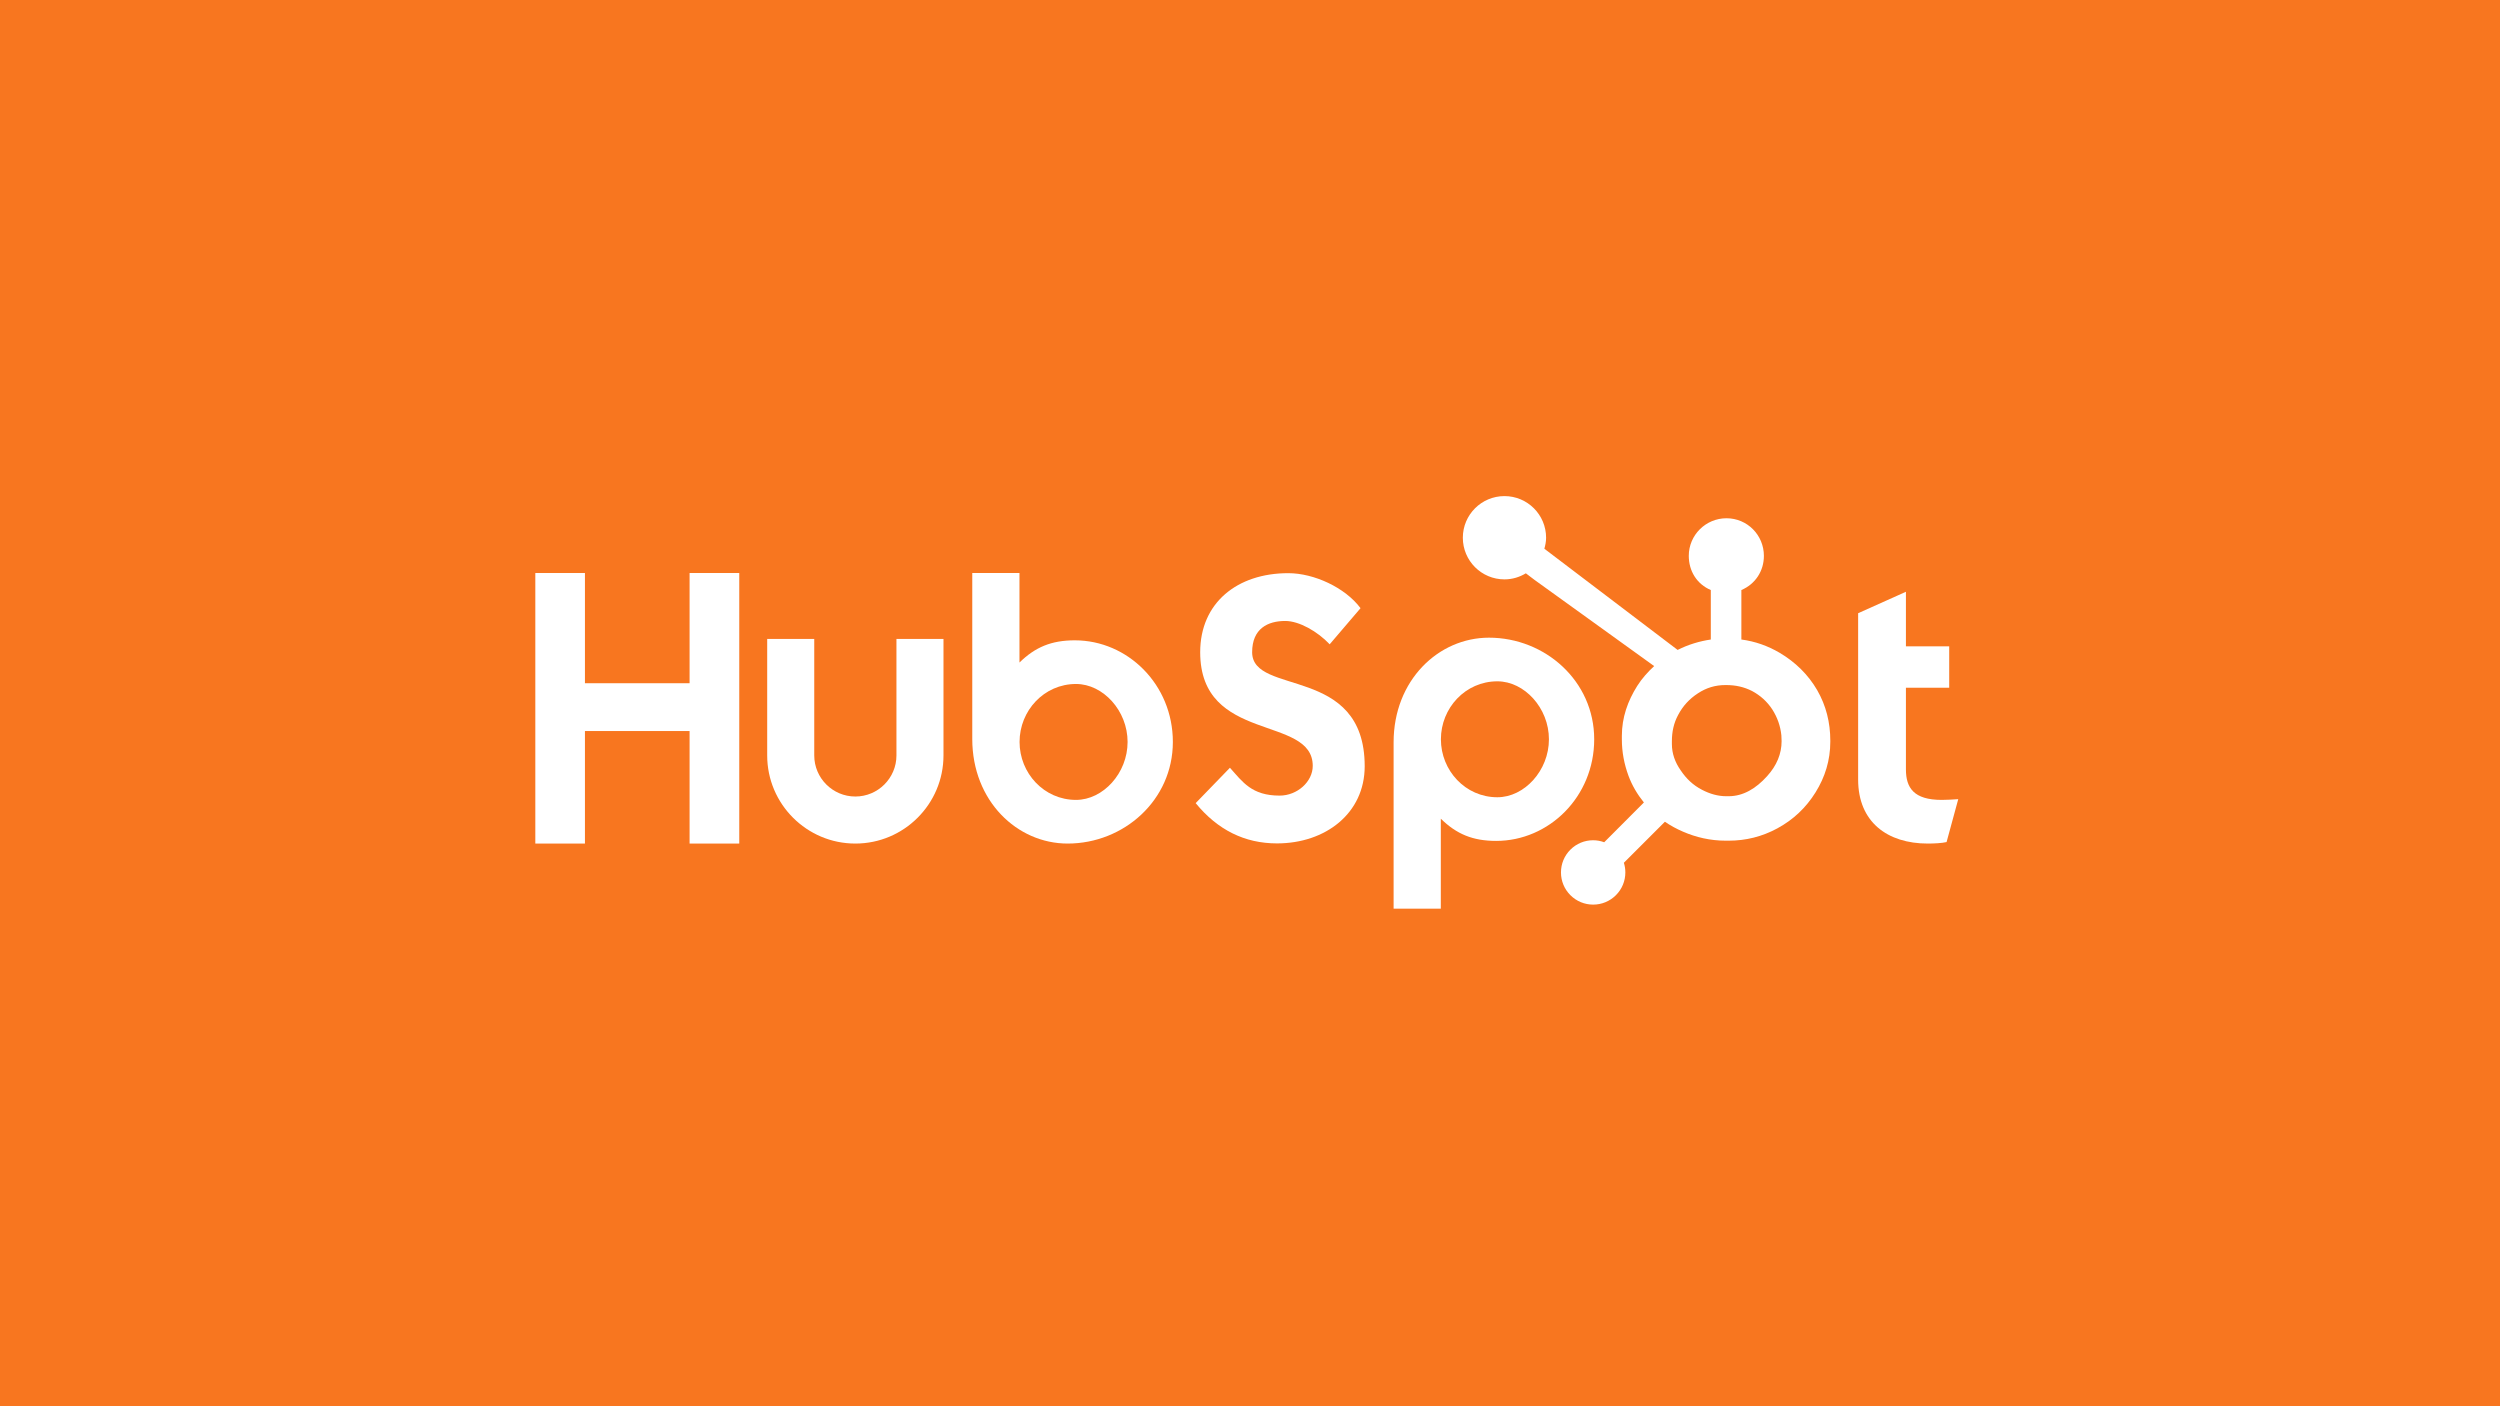 <?xml version="1.0" encoding="UTF-8"?>
<svg width="640px" height="360px" viewBox="0 0 640 360" version="1.1" xmlns="http://www.w3.org/2000/svg" xmlns:xlink="http://www.w3.org/1999/xlink">
    <!-- Generator: Sketch 52.6 (67491) - http://www.bohemiancoding.com/sketch -->
    <title>hubspot/picture</title>
    <desc>Created with Sketch.</desc>
    <g id="hubspot/picture" stroke="none" stroke-width="1" fill="none" fill-rule="evenodd">
        <rect id="Rectangle" fill="#F8761F" x="0" y="0" width="640" height="360"></rect>
        <g id="Group" transform="translate(137, 127)" fill="#FFFFFF">
            <polygon id="Shape" points="0.043 19.691 12.744 19.691 12.744 47.907 39.533 47.907 39.533 19.691 52.251 19.691 52.251 88.952 39.533 88.952 39.533 60.144 12.744 60.144 12.744 88.952 0.043 88.952 0.043 19.691"></polygon>
            <path d="M92.49,66.393 C92.49,72.191 87.766,76.909 81.968,76.909 C76.169,76.909 71.448,72.191 71.448,66.393 L71.448,36.574 L59.402,36.574 L59.402,66.393 C59.402,78.833 69.526,88.952 81.968,88.952 C94.408,88.952 104.532,78.833 104.532,66.393 L104.532,36.574 L92.49,36.574 L92.49,66.393" id="Shape"></path>
            <path d="M138.159,36.923 C132.183,36.923 128.013,38.657 123.985,42.61 L123.985,19.691 L111.9,19.691 L111.9,62.166 C111.9,78.064 123.396,88.952 136.312,88.952 C150.671,88.952 163.252,77.87 163.252,62.938 C163.252,48.196 151.651,36.923 138.159,36.923 L138.159,36.923 L138.159,36.923 Z M138.459,77.774 C130.27,77.774 124.008,70.936 124.008,62.938 C124.008,54.939 130.27,48.099 138.459,48.099 C145.397,48.099 151.663,54.939 151.663,62.938 C151.663,70.936 145.397,77.774 138.459,77.774 L138.459,77.774 L138.459,77.774 Z" id="Shape"></path>
            <path d="M183.549,39.967 C183.549,33.893 187.596,31.967 192.028,31.967 C195.595,31.967 200.316,34.665 203.397,37.942 L211.297,28.693 C207.348,23.394 199.352,19.732 192.799,19.732 C179.692,19.732 170.249,27.344 170.249,39.967 C170.249,63.379 199.062,55.958 199.062,69.065 C199.062,73.107 195.113,76.676 190.586,76.676 C183.453,76.676 181.139,73.207 177.864,69.545 L169.093,78.6 C174.686,85.442 181.621,88.912 189.91,88.912 C202.339,88.912 212.362,81.204 212.362,69.158 C212.362,43.145 183.549,51.239 183.549,39.967" id="Shape"></path>
            <path d="M244.176,36.244 C231.261,36.244 219.763,47.126 219.763,63.028 L219.763,105.612 L231.848,105.612 L231.848,82.585 C235.876,86.535 240.045,88.272 246.022,88.272 C259.514,88.272 271.116,77 271.116,62.258 C271.116,47.324 258.532,36.244 244.176,36.244 L244.176,36.244 L244.176,36.244 Z M246.323,77.097 C238.135,77.097 231.872,70.25 231.872,62.258 C231.872,54.258 238.135,47.418 246.323,47.418 C253.26,47.418 259.526,54.258 259.526,62.258 C259.526,70.25 253.26,77.097 246.323,77.097 L246.323,77.097 L246.323,77.097 Z" id="Shape"></path>
            <path d="M360.069,77.774 C352.941,77.774 350.917,74.692 350.917,69.969 L350.917,49.062 L361.997,49.062 L361.997,38.465 L350.917,38.465 L350.917,24.493 L338.683,29.984 L338.683,72.571 C338.683,83.46 346.196,88.952 356.503,88.952 C358.044,88.952 360.167,88.853 361.324,88.568 L364.312,77.585 C362.963,77.678 361.422,77.774 360.069,77.774" id="Shape"></path>
            <path d="M328.2,49.678 C325.883,45.693 322.624,42.498 318.55,40.093 C315.506,38.321 312.349,37.196 308.791,36.713 L308.791,24.05 C312.349,22.54 314.557,19.197 314.557,15.297 C314.557,9.981 310.293,5.673 304.981,5.673 C299.665,5.673 295.327,9.981 295.327,15.297 C295.327,19.197 297.407,22.54 300.965,24.05 L300.965,36.719 C298.119,37.13 295.168,38.017 292.472,39.38 C286.968,35.2 268.917,21.486 258.357,13.476 C258.608,12.573 258.801,11.643 258.801,10.661 C258.801,4.774 254.032,0.001 248.142,0.001 C242.251,0.001 237.485,4.774 237.485,10.661 C237.485,16.548 242.256,21.322 248.147,21.322 C250.156,21.322 252.014,20.734 253.618,19.768 L255.847,21.458 L286.467,43.518 C284.848,45.004 283.34,46.694 282.134,48.591 C279.69,52.457 278.197,56.711 278.197,61.352 L278.197,62.32 C278.197,65.578 278.816,68.653 279.87,71.542 C280.799,74.065 282.156,76.358 283.838,78.432 L273.675,88.618 C272.774,88.286 271.827,88.104 270.839,88.104 C268.639,88.104 266.575,88.963 265.019,90.516 C263.462,92.073 262.609,94.142 262.609,96.343 C262.609,98.543 263.467,100.611 265.023,102.167 C266.579,103.723 268.648,104.581 270.849,104.581 C273.051,104.581 275.12,103.723 276.677,102.167 C278.231,100.611 279.089,98.542 279.089,96.343 C279.089,95.491 278.957,94.66 278.71,93.87 L289.214,83.367 C290.654,84.361 292.209,85.198 293.881,85.92 C297.179,87.346 300.819,88.215 304.803,88.215 L305.533,88.215 C309.937,88.215 314.091,87.18 317.997,85.065 C322.112,82.829 325.333,79.771 327.766,75.868 C330.213,71.953 331.559,67.629 331.559,62.871 L331.559,62.633 C331.559,57.953 330.476,53.635 328.2,49.678 L328.2,49.678 L328.2,49.678 Z M315.366,71.713 C312.515,74.881 309.238,76.832 305.533,76.832 L304.922,76.832 C302.806,76.832 300.737,76.247 298.71,75.184 C296.426,74.013 294.69,72.343 293.269,70.227 C291.801,68.152 291.004,65.885 291.004,63.482 L291.004,62.752 C291.004,60.389 291.457,58.149 292.6,56.033 C293.821,53.721 295.471,51.922 297.666,50.492 C299.82,49.072 302.121,48.376 304.684,48.376 L304.922,48.376 C307.246,48.376 309.446,48.834 311.522,49.896 C313.637,51.029 315.366,52.576 316.705,54.611 C318.007,56.647 318.781,58.844 319.03,61.236 C319.069,61.733 319.089,62.243 319.089,62.729 C319.089,65.976 317.848,68.983 315.366,71.713 L315.366,71.713 L315.366,71.713 Z" id="Shape"></path>
        </g>
    </g>
</svg>